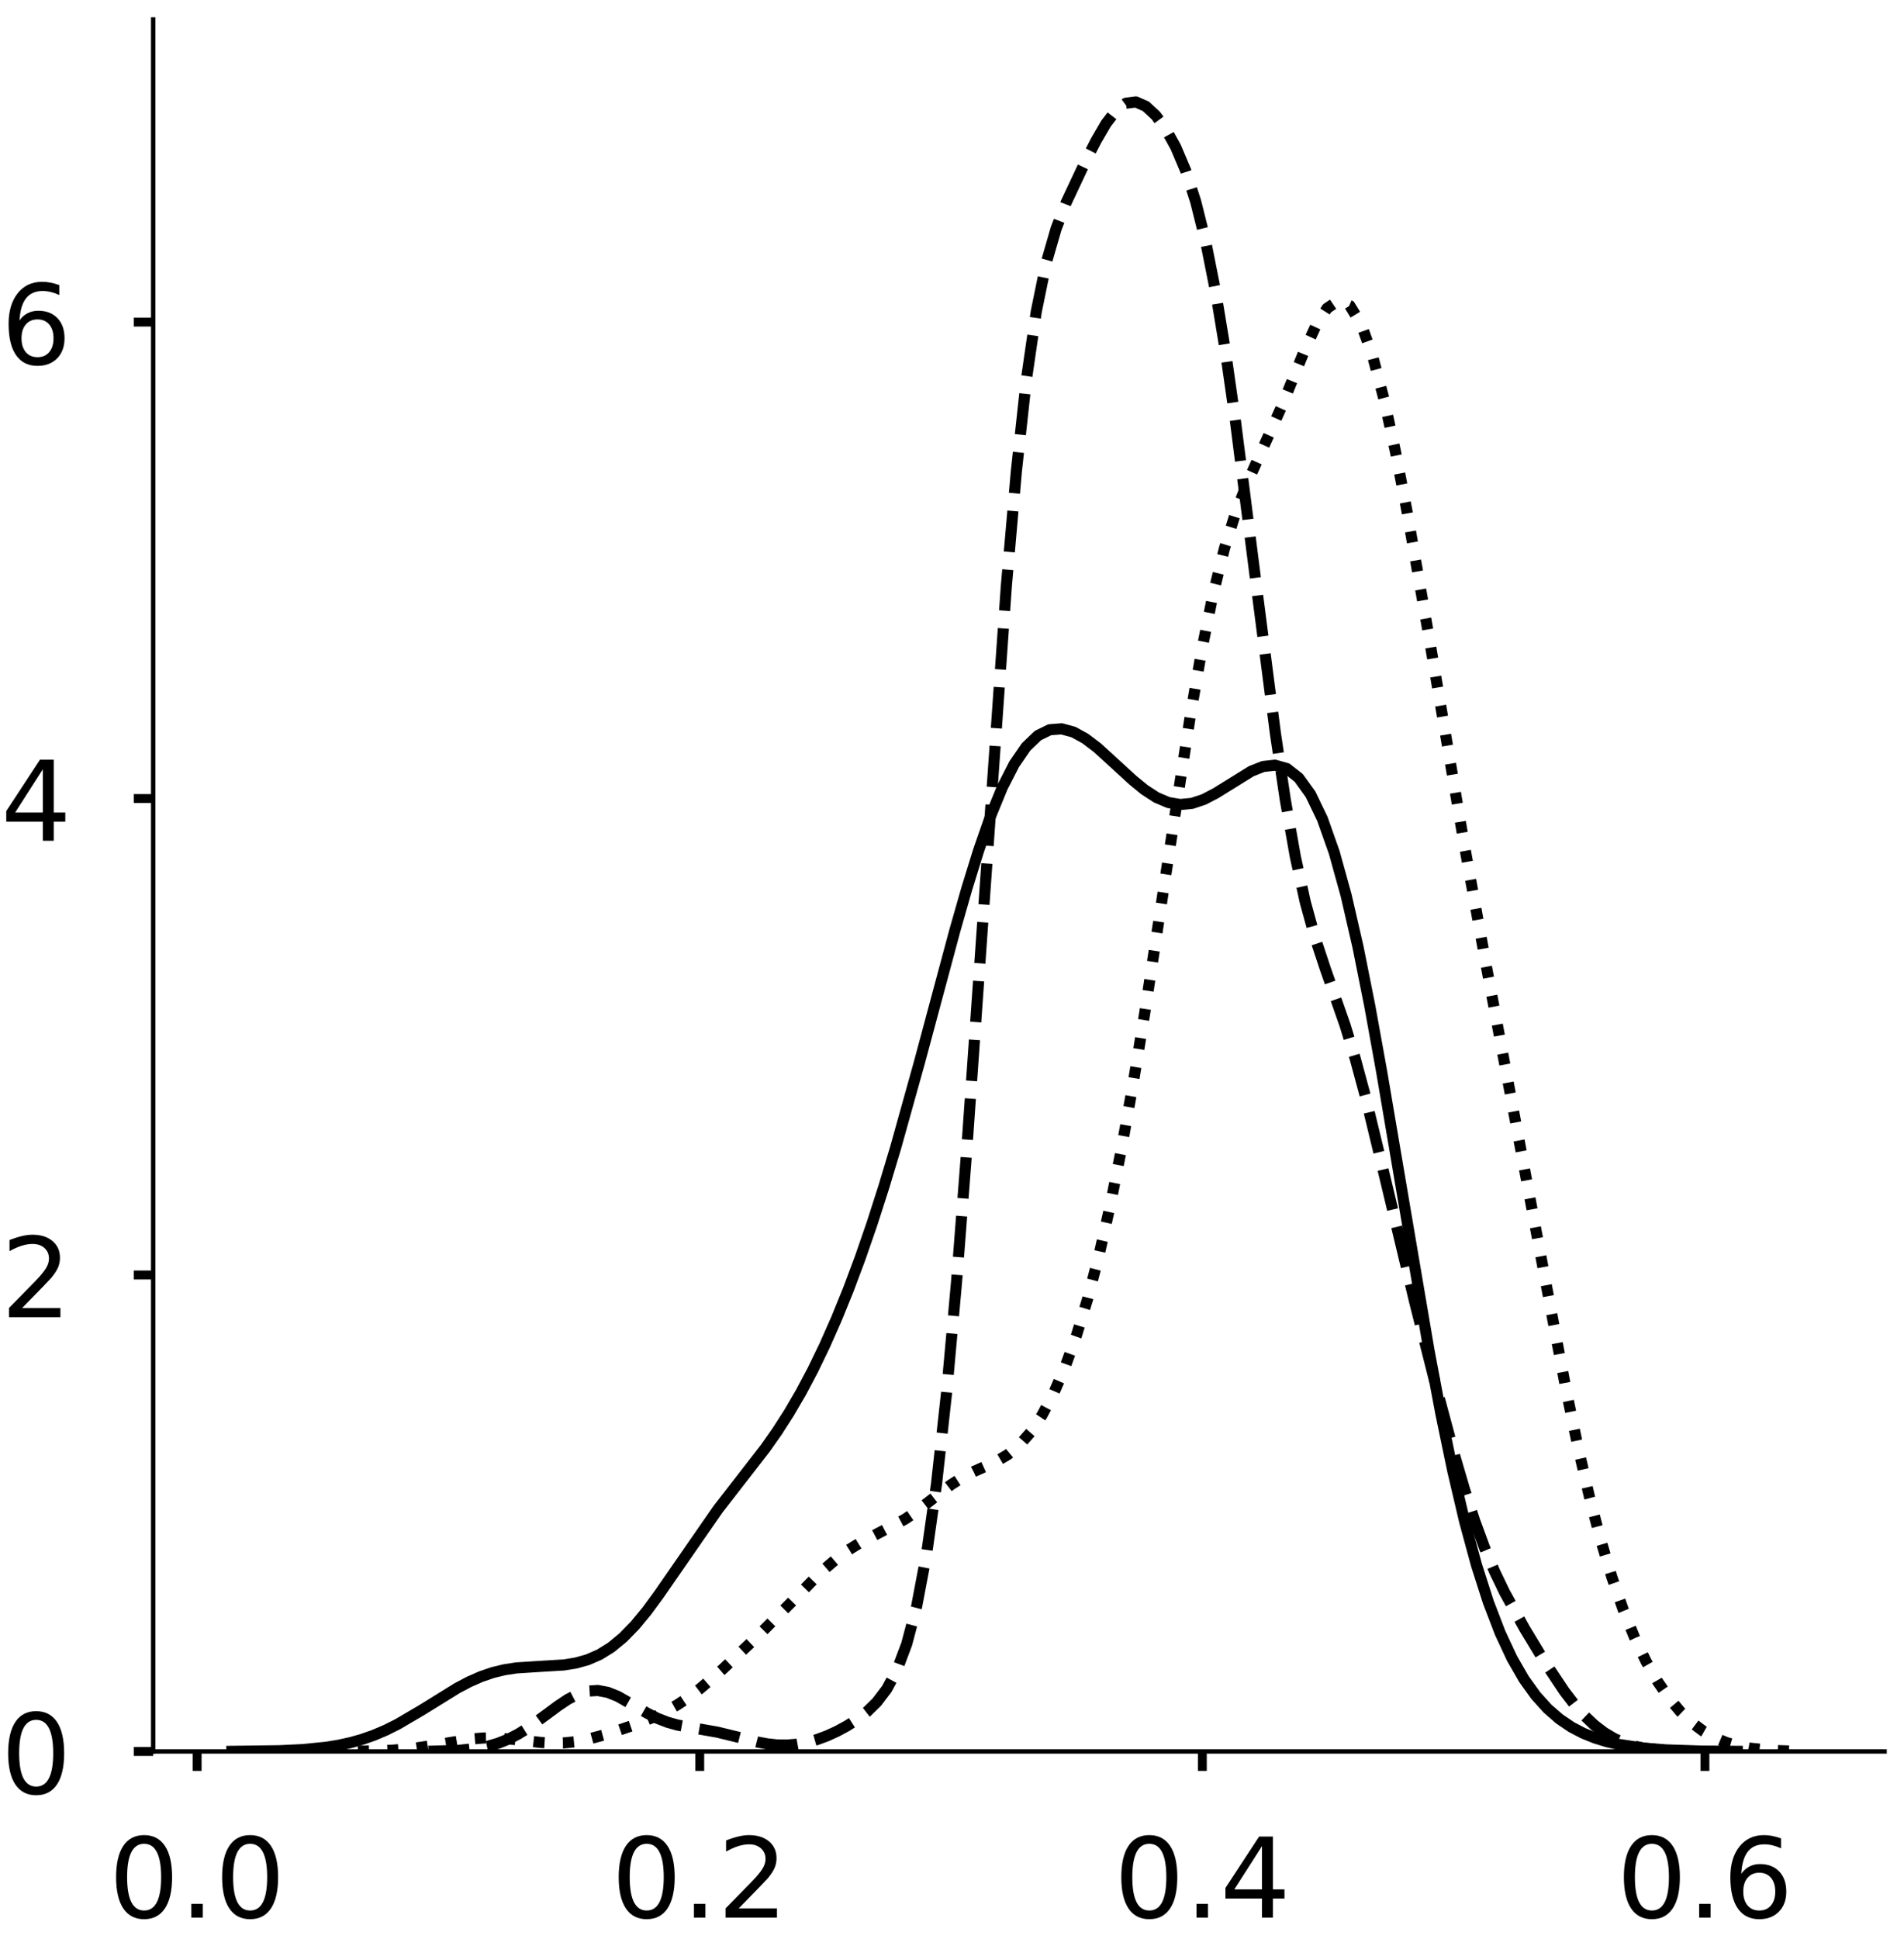 <?xml version="1.0" encoding="utf-8" standalone="no"?>
<!DOCTYPE svg PUBLIC "-//W3C//DTD SVG 1.1//EN"
  "http://www.w3.org/Graphics/SVG/1.1/DTD/svg11.dtd">
<!-- Created with matplotlib (https://matplotlib.org/) -->
<svg height="348.812pt" version="1.1" viewBox="0 0 342.687 348.812" width="342.687pt" xmlns="http://www.w3.org/2000/svg" xmlns:xlink="http://www.w3.org/1999/xlink">
 <defs>
  <style type="text/css">
*{stroke-linecap:butt;stroke-linejoin:round;}
  </style>
 </defs>
 <g id="figure_1">
  <g id="patch_1">
   <path d="M 0 348.812 
L 342.687 348.812 
L 342.687 0 
L 0 0 
z
" style="fill:#ffffff;"/>
  </g>
  <g id="axes_1">
   <g id="patch_2">
    <path d="M 27.575 315.112 
L 339.187 315.112 
L 339.187 3.5 
L 27.575 3.5 
z
" style="fill:#ffffff;"/>
   </g>
   <g id="matplotlib.axis_1">
    <g id="xtick_1">
     <g id="line2d_1">
      <defs>
       <path d="M 0 0 
L 0 3.5 
" id="mabd1f967bf" style="stroke:#000000;stroke-width:1.6;"/>
      </defs>
      <g>
       <use style="stroke:#000000;stroke-width:1.6;" x="35.481" xlink:href="#mabd1f967bf" y="315.112"/>
      </g>
     </g>
     <g id="text_1">
      <!-- 0.0 -->
      <defs>
       <path d="M 31.781 66.406 
Q 24.172 66.406 20.328 58.906 
Q 16.5 51.422 16.5 36.375 
Q 16.5 21.391 20.328 13.891 
Q 24.172 6.391 31.781 6.391 
Q 39.453 6.391 43.281 13.891 
Q 47.125 21.391 47.125 36.375 
Q 47.125 51.422 43.281 58.906 
Q 39.453 66.406 31.781 66.406 
z
M 31.781 74.219 
Q 44.047 74.219 50.516 64.516 
Q 56.984 54.828 56.984 36.375 
Q 56.984 17.969 50.516 8.266 
Q 44.047 -1.422 31.781 -1.422 
Q 19.531 -1.422 13.062 8.266 
Q 6.594 17.969 6.594 36.375 
Q 6.594 54.828 13.062 64.516 
Q 19.531 74.219 31.781 74.219 
z
" id="DejaVuSans-48"/>
       <path d="M 10.688 12.406 
L 21 12.406 
L 21 0 
L 10.688 0 
z
" id="DejaVuSans-46"/>
      </defs>
      <g transform="translate(19.578 345.009)scale(0.2 -0.2)">
       <use xlink:href="#DejaVuSans-48"/>
       <use x="63.623" xlink:href="#DejaVuSans-46"/>
       <use x="95.41" xlink:href="#DejaVuSans-48"/>
      </g>
     </g>
    </g>
    <g id="xtick_2">
     <g id="line2d_2">
      <g>
       <use style="stroke:#000000;stroke-width:1.6;" x="125.94" xlink:href="#mabd1f967bf" y="315.112"/>
      </g>
     </g>
     <g id="text_2">
      <!-- 0.2 -->
      <defs>
       <path d="M 19.188 8.297 
L 53.609 8.297 
L 53.609 0 
L 7.328 0 
L 7.328 8.297 
Q 12.938 14.109 22.625 23.891 
Q 32.328 33.688 34.812 36.531 
Q 39.547 41.844 41.422 45.531 
Q 43.312 49.219 43.312 52.781 
Q 43.312 58.594 39.234 62.25 
Q 35.156 65.922 28.609 65.922 
Q 23.969 65.922 18.812 64.312 
Q 13.672 62.703 7.812 59.422 
L 7.812 69.391 
Q 13.766 71.781 18.938 73 
Q 24.125 74.219 28.422 74.219 
Q 39.75 74.219 46.484 68.547 
Q 53.219 62.891 53.219 53.422 
Q 53.219 48.922 51.531 44.891 
Q 49.859 40.875 45.406 35.406 
Q 44.188 33.984 37.641 27.219 
Q 31.109 20.453 19.188 8.297 
z
" id="DejaVuSans-50"/>
      </defs>
      <g transform="translate(110.037 345.009)scale(0.2 -0.2)">
       <use xlink:href="#DejaVuSans-48"/>
       <use x="63.623" xlink:href="#DejaVuSans-46"/>
       <use x="95.41" xlink:href="#DejaVuSans-50"/>
      </g>
     </g>
    </g>
    <g id="xtick_3">
     <g id="line2d_3">
      <g>
       <use style="stroke:#000000;stroke-width:1.6;" x="216.399" xlink:href="#mabd1f967bf" y="315.112"/>
      </g>
     </g>
     <g id="text_3">
      <!-- 0.4 -->
      <defs>
       <path d="M 37.797 64.312 
L 12.891 25.391 
L 37.797 25.391 
z
M 35.203 72.906 
L 47.609 72.906 
L 47.609 25.391 
L 58.016 25.391 
L 58.016 17.188 
L 47.609 17.188 
L 47.609 0 
L 37.797 0 
L 37.797 17.188 
L 4.891 17.188 
L 4.891 26.703 
z
" id="DejaVuSans-52"/>
      </defs>
      <g transform="translate(200.496 345.009)scale(0.2 -0.2)">
       <use xlink:href="#DejaVuSans-48"/>
       <use x="63.623" xlink:href="#DejaVuSans-46"/>
       <use x="95.41" xlink:href="#DejaVuSans-52"/>
      </g>
     </g>
    </g>
    <g id="xtick_4">
     <g id="line2d_4">
      <g>
       <use style="stroke:#000000;stroke-width:1.6;" x="306.857" xlink:href="#mabd1f967bf" y="315.112"/>
      </g>
     </g>
     <g id="text_4">
      <!-- 0.6 -->
      <defs>
       <path d="M 33.016 40.375 
Q 26.375 40.375 22.484 35.828 
Q 18.609 31.297 18.609 23.391 
Q 18.609 15.531 22.484 10.953 
Q 26.375 6.391 33.016 6.391 
Q 39.656 6.391 43.531 10.953 
Q 47.406 15.531 47.406 23.391 
Q 47.406 31.297 43.531 35.828 
Q 39.656 40.375 33.016 40.375 
z
M 52.594 71.297 
L 52.594 62.312 
Q 48.875 64.062 45.094 64.984 
Q 41.312 65.922 37.594 65.922 
Q 27.828 65.922 22.672 59.328 
Q 17.531 52.734 16.797 39.406 
Q 19.672 43.656 24.016 45.922 
Q 28.375 48.188 33.594 48.188 
Q 44.578 48.188 50.953 41.516 
Q 57.328 34.859 57.328 23.391 
Q 57.328 12.156 50.688 5.359 
Q 44.047 -1.422 33.016 -1.422 
Q 20.359 -1.422 13.672 8.266 
Q 6.984 17.969 6.984 36.375 
Q 6.984 53.656 15.188 63.938 
Q 23.391 74.219 37.203 74.219 
Q 40.922 74.219 44.703 73.484 
Q 48.484 72.75 52.594 71.297 
z
" id="DejaVuSans-54"/>
      </defs>
      <g transform="translate(290.954 345.009)scale(0.2 -0.2)">
       <use xlink:href="#DejaVuSans-48"/>
       <use x="63.623" xlink:href="#DejaVuSans-46"/>
       <use x="95.41" xlink:href="#DejaVuSans-54"/>
      </g>
     </g>
    </g>
   </g>
   <g id="matplotlib.axis_2">
    <g id="ytick_1">
     <g id="line2d_5">
      <defs>
       <path d="M 0 0 
L -3.5 0 
" id="m78e3203ac4" style="stroke:#000000;stroke-width:1.6;"/>
      </defs>
      <g>
       <use style="stroke:#000000;stroke-width:1.6;" x="27.575" xlink:href="#m78e3203ac4" y="315.112"/>
      </g>
     </g>
     <g id="text_5">
      <!-- 0 -->
      <g transform="translate(0.15 322.71)scale(0.2 -0.2)">
       <use xlink:href="#DejaVuSans-48"/>
      </g>
     </g>
    </g>
    <g id="ytick_2">
     <g id="line2d_6">
      <g>
       <use style="stroke:#000000;stroke-width:1.6;" x="27.575" xlink:href="#m78e3203ac4" y="229.39"/>
      </g>
     </g>
     <g id="text_6">
      <!-- 2 -->
      <g transform="translate(0.15 236.988)scale(0.2 -0.2)">
       <use xlink:href="#DejaVuSans-50"/>
      </g>
     </g>
    </g>
    <g id="ytick_3">
     <g id="line2d_7">
      <g>
       <use style="stroke:#000000;stroke-width:1.6;" x="27.575" xlink:href="#m78e3203ac4" y="143.668"/>
      </g>
     </g>
     <g id="text_7">
      <!-- 4 -->
      <g transform="translate(0.15 151.266)scale(0.2 -0.2)">
       <use xlink:href="#DejaVuSans-52"/>
      </g>
     </g>
    </g>
    <g id="ytick_4">
     <g id="line2d_8">
      <g>
       <use style="stroke:#000000;stroke-width:1.6;" x="27.575" xlink:href="#m78e3203ac4" y="57.946"/>
      </g>
     </g>
     <g id="text_8">
      <!-- 6 -->
      <g transform="translate(0.15 65.544)scale(0.2 -0.2)">
       <use xlink:href="#DejaVuSans-54"/>
      </g>
     </g>
    </g>
   </g>
   <g id="line2d_9">
    <path clip-path="url(#pfa7252ef02)" d="M 41.739 315.092 
L 50.273 314.982 
L 54.539 314.779 
L 58.806 314.346 
L 60.939 313.997 
L 63.073 313.531 
L 65.206 312.929 
L 67.34 312.176 
L 69.473 311.263 
L 71.606 310.195 
L 75.873 307.689 
L 82.273 303.729 
L 84.406 302.601 
L 86.54 301.658 
L 88.673 300.927 
L 90.807 300.41 
L 92.94 300.085 
L 97.207 299.81 
L 101.473 299.551 
L 103.607 299.214 
L 105.74 298.623 
L 107.873 297.699 
L 110.007 296.377 
L 112.14 294.623 
L 114.274 292.435 
L 116.407 289.853 
L 118.54 286.956 
L 129.207 271.562 
L 137.741 260.563 
L 139.874 257.525 
L 142.007 254.204 
L 144.141 250.549 
L 146.274 246.528 
L 148.407 242.119 
L 150.541 237.301 
L 152.674 232.053 
L 154.807 226.353 
L 156.941 220.184 
L 159.074 213.542 
L 161.208 206.451 
L 165.474 191.164 
L 171.874 167.348 
L 174.008 159.881 
L 176.141 152.99 
L 178.275 146.863 
L 180.408 141.657 
L 182.541 137.48 
L 184.675 134.378 
L 186.808 132.338 
L 188.941 131.291 
L 191.075 131.127 
L 193.208 131.708 
L 195.341 132.884 
L 197.475 134.498 
L 201.742 138.396 
L 203.875 140.353 
L 206.008 142.097 
L 208.142 143.481 
L 210.275 144.387 
L 212.408 144.743 
L 214.542 144.54 
L 216.675 143.828 
L 218.808 142.72 
L 225.209 138.753 
L 227.342 137.907 
L 229.475 137.671 
L 231.609 138.274 
L 233.742 139.946 
L 235.875 142.905 
L 238.009 147.338 
L 240.142 153.375 
L 242.275 161.062 
L 244.409 170.336 
L 246.542 181.015 
L 248.676 192.809 
L 257.209 243.041 
L 259.342 254.376 
L 261.476 264.646 
L 263.609 273.725 
L 265.742 281.579 
L 267.876 288.243 
L 270.009 293.804 
L 272.143 298.375 
L 274.276 302.083 
L 276.409 305.057 
L 278.543 307.417 
L 280.676 309.272 
L 282.809 310.717 
L 284.943 311.835 
L 287.076 312.693 
L 289.209 313.348 
L 291.343 313.844 
L 295.61 314.49 
L 299.876 314.833 
L 306.276 315.043 
L 312.676 315.092 
L 312.676 315.092 
" style="fill:none;stroke:#000000;stroke-linecap:square;stroke-width:2;"/>
   </g>
   <g id="line2d_10">
    <path clip-path="url(#pfa7252ef02)" d="M 77.102 315.08 
L 82.483 314.926 
L 86.07 314.532 
L 87.863 314.163 
L 89.657 313.634 
L 91.45 312.917 
L 93.244 311.998 
L 95.037 310.886 
L 98.624 308.264 
L 100.418 306.928 
L 102.211 305.731 
L 104.005 304.803 
L 105.798 304.252 
L 107.592 304.143 
L 109.385 304.479 
L 111.179 305.191 
L 114.766 307.235 
L 116.559 308.273 
L 118.353 309.166 
L 120.146 309.861 
L 121.94 310.364 
L 125.527 311.011 
L 129.114 311.639 
L 132.701 312.51 
L 136.288 313.413 
L 138.081 313.746 
L 139.875 313.938 
L 141.668 313.964 
L 143.462 313.811 
L 145.255 313.479 
L 147.049 312.975 
L 148.842 312.311 
L 150.636 311.493 
L 152.429 310.523 
L 154.223 309.378 
L 156.016 307.994 
L 157.81 306.238 
L 159.603 303.877 
L 161.397 300.555 
L 163.19 295.789 
L 164.984 288.992 
L 166.777 279.538 
L 168.571 266.863 
L 170.364 250.594 
L 172.158 230.684 
L 173.951 207.528 
L 181.125 105.451 
L 182.919 84.893 
L 184.712 68.427 
L 186.506 56.088 
L 188.299 47.301 
L 190.093 41.104 
L 191.886 36.453 
L 195.473 28.819 
L 197.267 25.318 
L 199.06 22.236 
L 200.854 19.901 
L 202.647 18.571 
L 204.441 18.338 
L 206.234 19.128 
L 208.028 20.794 
L 209.821 23.229 
L 211.614 26.468 
L 213.408 30.708 
L 215.201 36.259 
L 216.995 43.439 
L 218.788 52.461 
L 220.582 63.35 
L 222.375 75.901 
L 225.962 104.111 
L 229.549 131.943 
L 231.343 143.973 
L 233.136 154.122 
L 234.93 162.313 
L 236.723 168.829 
L 238.517 174.243 
L 242.104 184.502 
L 243.897 190.39 
L 245.691 197.034 
L 249.278 211.891 
L 254.658 234.407 
L 258.245 248.576 
L 261.832 261.965 
L 263.626 268.085 
L 265.419 273.625 
L 267.213 278.508 
L 269.006 282.757 
L 270.8 286.484 
L 274.387 292.984 
L 277.974 298.916 
L 281.561 304.296 
L 283.354 306.632 
L 285.148 308.661 
L 286.941 310.359 
L 288.735 311.727 
L 290.528 312.789 
L 292.322 313.579 
L 294.115 314.142 
L 295.909 314.526 
L 299.496 314.926 
L 304.876 315.08 
L 304.876 315.08 
" style="fill:none;stroke:#000000;stroke-dasharray:7.4,3.2;stroke-dashoffset:0;stroke-width:2;"/>
   </g>
   <g id="line2d_11">
    <path clip-path="url(#pfa7252ef02)" d="M 64.42 315.073 
L 70.576 314.894 
L 74.68 314.524 
L 78.784 313.888 
L 84.94 312.863 
L 86.992 312.692 
L 89.044 312.667 
L 93.148 313.001 
L 97.252 313.488 
L 99.304 313.613 
L 101.356 313.587 
L 103.408 313.387 
L 105.46 313.019 
L 109.564 311.901 
L 113.668 310.51 
L 117.772 308.888 
L 119.824 307.903 
L 121.876 306.743 
L 123.928 305.384 
L 125.98 303.832 
L 130.084 300.296 
L 136.24 294.497 
L 142.396 288.308 
L 146.5 284.117 
L 148.552 282.167 
L 150.604 280.41 
L 152.656 278.895 
L 154.708 277.624 
L 162.916 273.304 
L 164.968 271.894 
L 171.124 267.15 
L 173.176 265.837 
L 175.228 264.77 
L 179.332 262.918 
L 181.384 261.712 
L 183.435 260.023 
L 185.487 257.694 
L 187.539 254.631 
L 189.591 250.778 
L 191.643 246.072 
L 193.695 240.425 
L 195.747 233.718 
L 197.799 225.842 
L 199.851 216.731 
L 201.903 206.389 
L 203.955 194.896 
L 206.007 182.408 
L 210.111 155.505 
L 214.215 128.91 
L 216.267 117.116 
L 218.319 106.979 
L 220.371 98.702 
L 222.423 92.158 
L 224.475 86.914 
L 230.631 73.225 
L 234.735 63.19 
L 236.787 58.718 
L 238.839 55.476 
L 240.891 54.087 
L 242.943 54.989 
L 244.995 58.349 
L 247.047 64.064 
L 249.099 71.826 
L 251.151 81.222 
L 253.203 91.828 
L 257.307 115.228 
L 263.463 151.516 
L 267.567 174.119 
L 277.827 228.671 
L 281.931 250.354 
L 283.983 260.234 
L 286.035 269.155 
L 288.087 277.024 
L 290.139 283.852 
L 292.191 289.718 
L 294.243 294.724 
L 296.295 298.971 
L 298.347 302.546 
L 300.399 305.521 
L 302.451 307.961 
L 304.503 309.921 
L 306.555 311.458 
L 308.607 312.628 
L 310.659 313.488 
L 312.711 314.094 
L 314.763 314.503 
L 318.867 314.923 
L 322.971 315.059 
L 325.022 315.077 
L 325.022 315.077 
" style="fill:none;stroke:#000000;stroke-dasharray:2,3.3;stroke-dashoffset:0;stroke-width:2;"/>
   </g>
   <g id="patch_3">
    <path d="M 27.575 315.112 
L 27.575 3.5 
" style="fill:none;stroke:#000000;stroke-linecap:square;stroke-linejoin:miter;stroke-width:0.8;"/>
   </g>
   <g id="patch_4">
    <path d="M 27.575 315.112 
L 339.187 315.112 
" style="fill:none;stroke:#000000;stroke-linecap:square;stroke-linejoin:miter;stroke-width:0.8;"/>
   </g>
  </g>
  <g id="axes_2">
   <g id="patch_5">
    <path d="M 381.422 315.112 
L 693.033 315.112 
L 693.033 3.5 
L 381.422 3.5 
z
" style="fill:#ffffff;"/>
   </g>
   <g id="matplotlib.axis_3">
    <g id="xtick_5">
     <g id="line2d_12">
      <g>
       <use style="stroke:#000000;stroke-width:1.6;" x="385.017" xlink:href="#mabd1f967bf" y="315.112"/>
      </g>
     </g>
     <g id="text_9">
      <!-- −0.4 -->
      <defs>
       <path d="M 10.594 35.5 
L 73.188 35.5 
L 73.188 27.203 
L 10.594 27.203 
z
" id="DejaVuSans-8722"/>
      </defs>
      <g transform="translate(360.734 345.009)scale(0.2 -0.2)">
       <use xlink:href="#DejaVuSans-8722"/>
       <use x="83.789" xlink:href="#DejaVuSans-48"/>
       <use x="147.412" xlink:href="#DejaVuSans-46"/>
       <use x="179.199" xlink:href="#DejaVuSans-52"/>
      </g>
     </g>
    </g>
    <g id="xtick_6">
     <g id="line2d_13">
      <g>
       <use style="stroke:#000000;stroke-width:1.6;" x="452.677" xlink:href="#mabd1f967bf" y="315.112"/>
      </g>
     </g>
     <g id="text_10">
      <!-- −0.2 -->
      <g transform="translate(428.394 345.009)scale(0.2 -0.2)">
       <use xlink:href="#DejaVuSans-8722"/>
       <use x="83.789" xlink:href="#DejaVuSans-48"/>
       <use x="147.412" xlink:href="#DejaVuSans-46"/>
       <use x="179.199" xlink:href="#DejaVuSans-50"/>
      </g>
     </g>
    </g>
    <g id="xtick_7">
     <g id="line2d_14">
      <g>
       <use style="stroke:#000000;stroke-width:1.6;" x="520.337" xlink:href="#mabd1f967bf" y="315.112"/>
      </g>
     </g>
     <g id="text_11">
      <!-- 0.0 -->
      <g transform="translate(504.434 345.009)scale(0.2 -0.2)">
       <use xlink:href="#DejaVuSans-48"/>
       <use x="63.623" xlink:href="#DejaVuSans-46"/>
       <use x="95.41" xlink:href="#DejaVuSans-48"/>
      </g>
     </g>
    </g>
    <g id="xtick_8">
     <g id="line2d_15">
      <g>
       <use style="stroke:#000000;stroke-width:1.6;" x="587.997" xlink:href="#mabd1f967bf" y="315.112"/>
      </g>
     </g>
     <g id="text_12">
      <!-- 0.2 -->
      <g transform="translate(572.094 345.009)scale(0.2 -0.2)">
       <use xlink:href="#DejaVuSans-48"/>
       <use x="63.623" xlink:href="#DejaVuSans-46"/>
       <use x="95.41" xlink:href="#DejaVuSans-50"/>
      </g>
     </g>
    </g>
    <g id="xtick_9">
     <g id="line2d_16">
      <g>
       <use style="stroke:#000000;stroke-width:1.6;" x="655.657" xlink:href="#mabd1f967bf" y="315.112"/>
      </g>
     </g>
     <g id="text_13">
      <!-- 0.4 -->
      <g transform="translate(639.754 345.009)scale(0.2 -0.2)">
       <use xlink:href="#DejaVuSans-48"/>
       <use x="63.623" xlink:href="#DejaVuSans-46"/>
       <use x="95.41" xlink:href="#DejaVuSans-52"/>
      </g>
     </g>
    </g>
   </g>
   <g id="matplotlib.axis_4">
    <g id="ytick_5">
     <g id="line2d_17">
      <g>
       <use style="stroke:#000000;stroke-width:1.6;" x="381.422" xlink:href="#m78e3203ac4" y="315.112"/>
      </g>
     </g>
     <g id="text_14">
      <!-- 0 -->
      <g transform="translate(353.997 322.71)scale(0.2 -0.2)">
       <use xlink:href="#DejaVuSans-48"/>
      </g>
     </g>
    </g>
    <g id="ytick_6">
     <g id="line2d_18">
      <g>
       <use style="stroke:#000000;stroke-width:1.6;" x="381.422" xlink:href="#m78e3203ac4" y="236.175"/>
      </g>
     </g>
     <g id="text_15">
      <!-- 2 -->
      <g transform="translate(353.997 243.774)scale(0.2 -0.2)">
       <use xlink:href="#DejaVuSans-50"/>
      </g>
     </g>
    </g>
    <g id="ytick_7">
     <g id="line2d_19">
      <g>
       <use style="stroke:#000000;stroke-width:1.6;" x="381.422" xlink:href="#m78e3203ac4" y="157.239"/>
      </g>
     </g>
     <g id="text_16">
      <!-- 4 -->
      <g transform="translate(353.997 164.838)scale(0.2 -0.2)">
       <use xlink:href="#DejaVuSans-52"/>
      </g>
     </g>
    </g>
    <g id="ytick_8">
     <g id="line2d_20">
      <g>
       <use style="stroke:#000000;stroke-width:1.6;" x="381.422" xlink:href="#m78e3203ac4" y="78.303"/>
      </g>
     </g>
     <g id="text_17">
      <!-- 6 -->
      <g transform="translate(353.997 85.901)scale(0.2 -0.2)">
       <use xlink:href="#DejaVuSans-54"/>
      </g>
     </g>
    </g>
   </g>
   <g id="line2d_21">
    <path clip-path="url(#p9af1fd1f33)" d="M 0 0 
" style="fill:none;stroke:#000000;stroke-linecap:square;stroke-width:2;"/>
   </g>
   <g id="line2d_22">
    <path clip-path="url(#p9af1fd1f33)" d="M 0 0 
" style="fill:none;stroke:#000000;stroke-dasharray:7.4,3.2;stroke-dashoffset:0;stroke-width:2;"/>
   </g>
   <g id="patch_6">
    <path style="fill:none;stroke:#000000;stroke-linecap:square;stroke-linejoin:miter;stroke-width:0.8;"/>
   </g>
   <g id="patch_7">
    <path style="fill:none;stroke:#000000;stroke-linecap:square;stroke-linejoin:miter;stroke-width:0.8;"/>
   </g>
  </g>
 </g>
 <defs>
  <clipPath id="pfa7252ef02">
   <rect height="311.612" width="311.612" x="27.575" y="3.5"/>
  </clipPath>
  <clipPath id="p9af1fd1f33">
   <rect height="311.612" width="311.612" x="381.422" y="3.5"/>
  </clipPath>
 </defs>
</svg>
